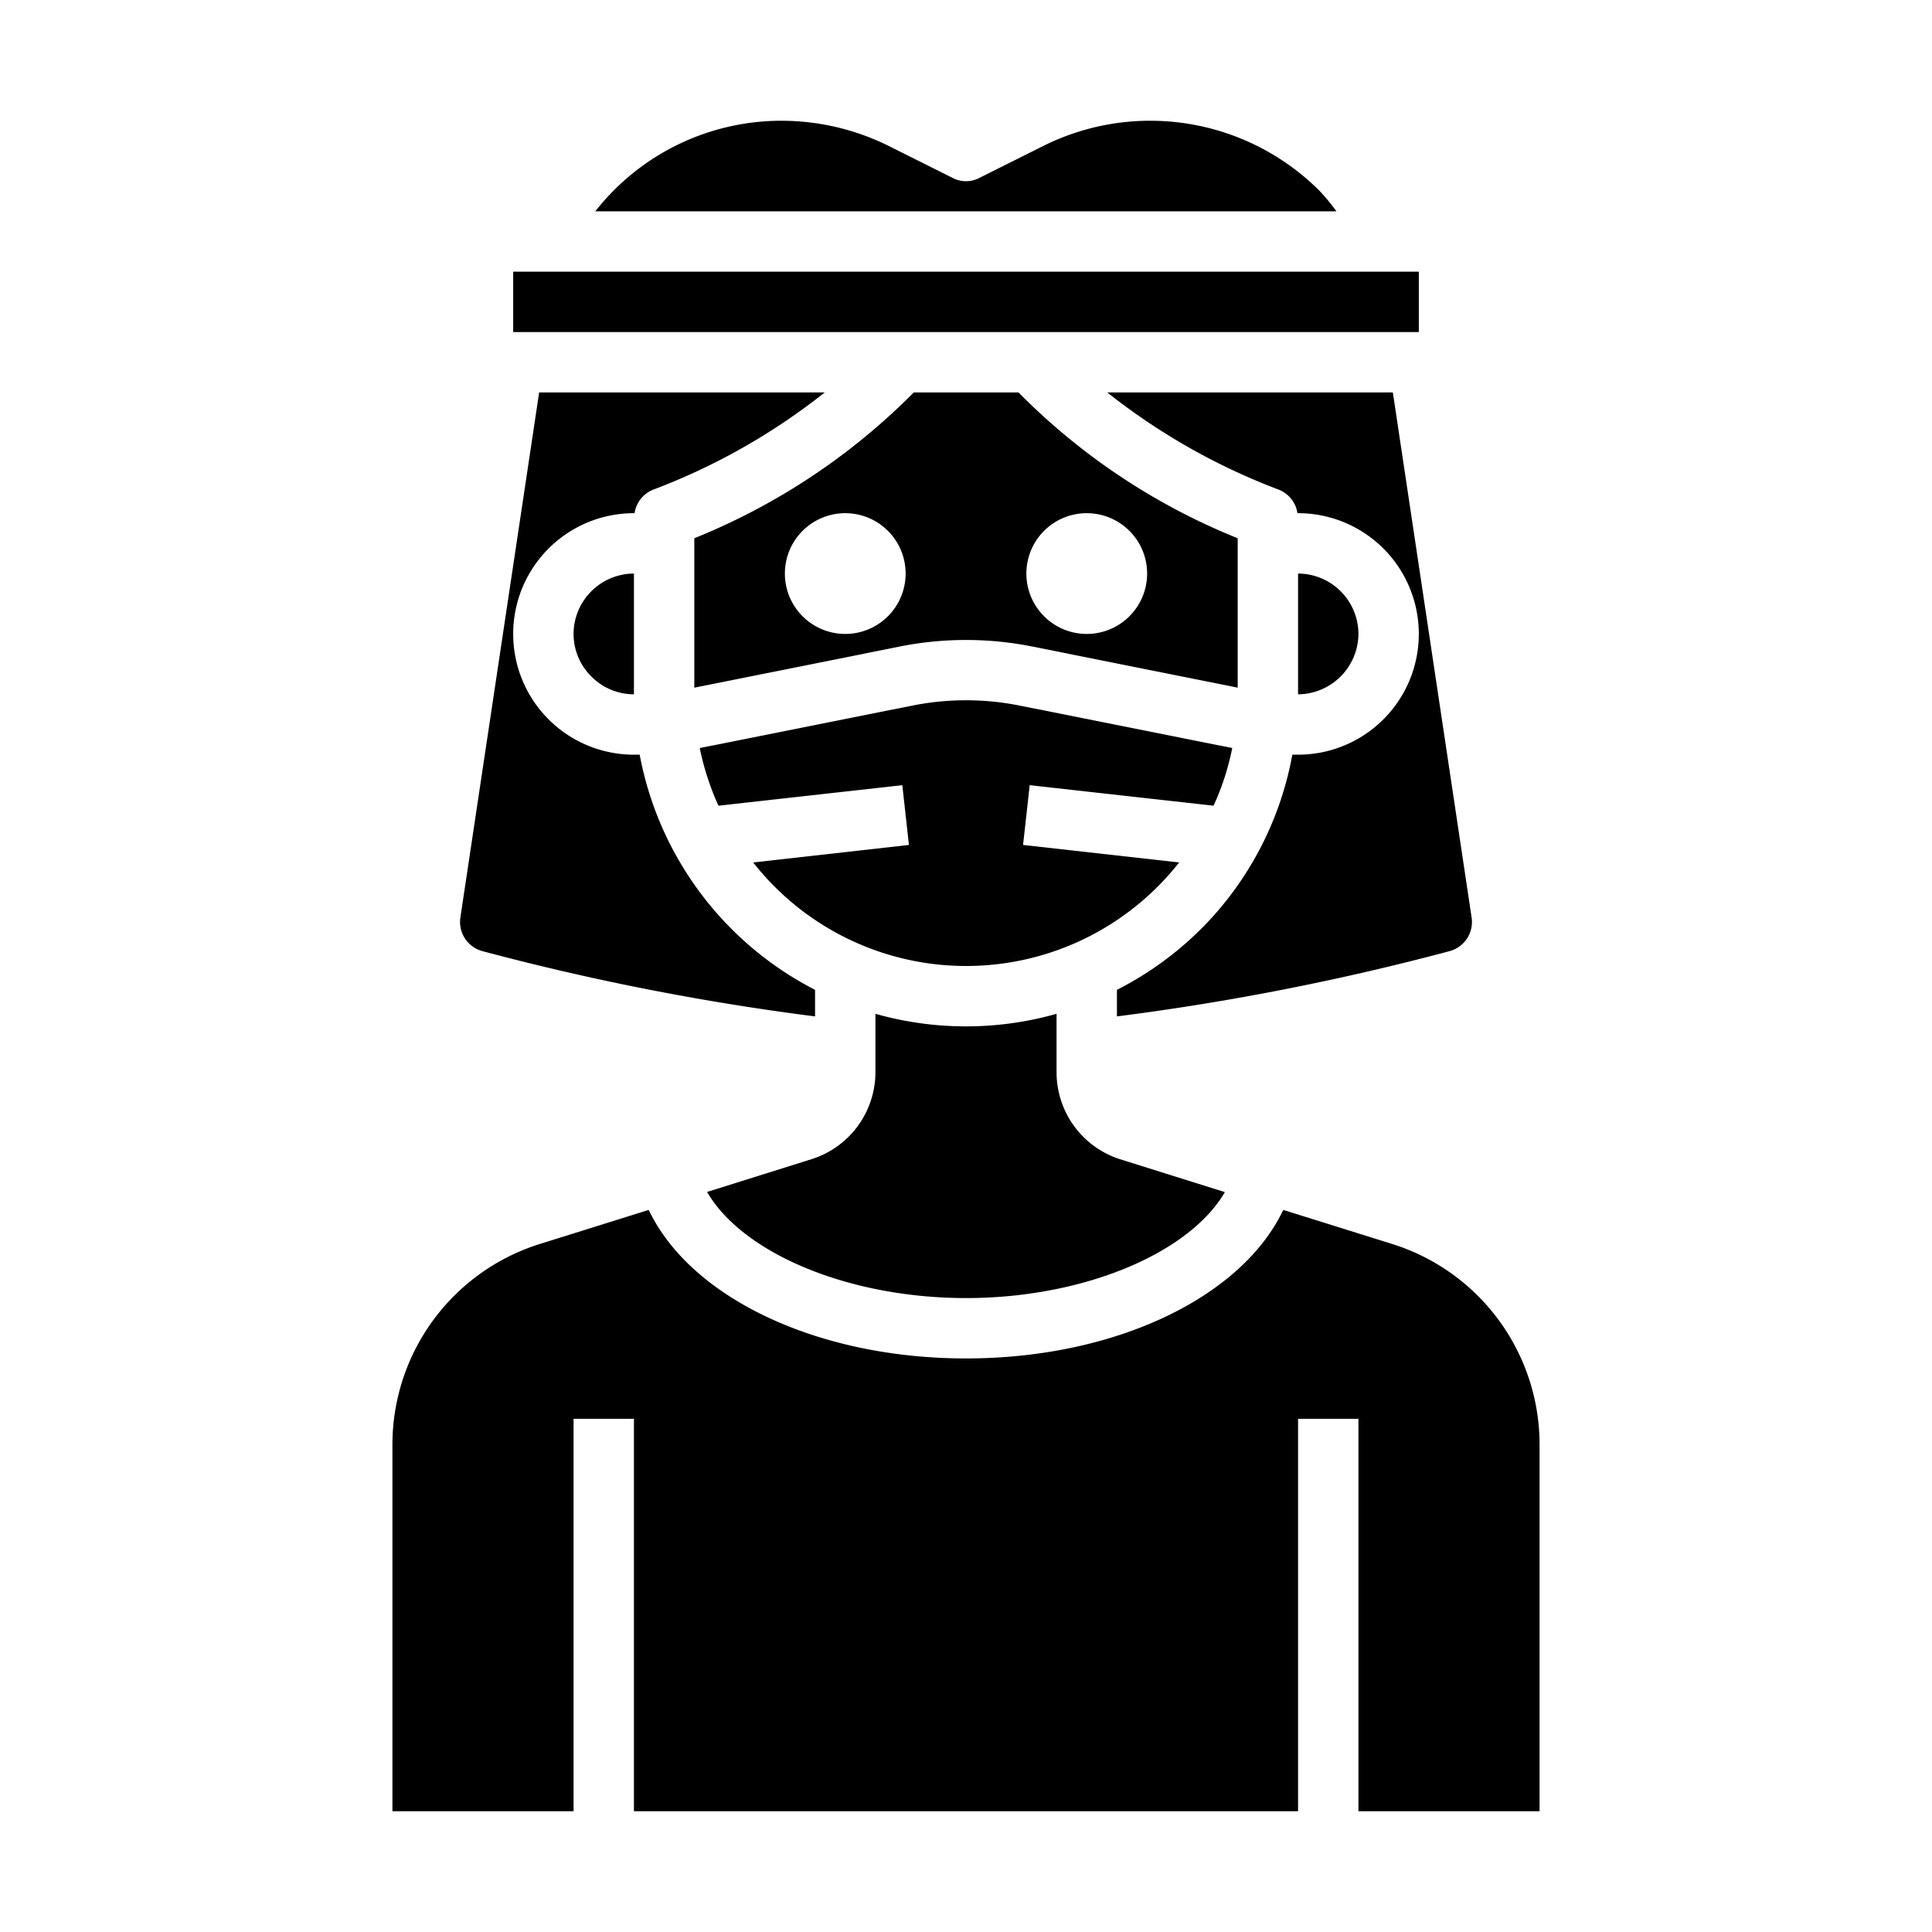 <svg xmlns="http://www.w3.org/2000/svg" viewBox="0 0 64 64" x="0px" y="0px"><g data-name="Avatar-Man-Men-Profile-Long Hair-Part"><path d="M39.06,28.57l-5.17-.58.22-1.98,6.09.68a8.531,8.531,0,0,0,.62-1.91l-7.06-1.41a9.065,9.065,0,0,0-3.52,0l-7.06,1.41a8.89,8.89,0,0,0,.62,1.91l6.09-.68.22,1.98-5.16.58a8.97,8.97,0,0,0,13.41.79A8.777,8.777,0,0,0,39.06,28.57Z"></path><path d="M36.68,13a21.158,21.158,0,0,0,5.68,3.22,1,1,0,0,1,.62.78H43a4,4,0,1,1,0,8h-.19a10.943,10.943,0,0,1-3.03,5.78A11.064,11.064,0,0,1,37,32.79v.88a83.941,83.941,0,0,0,11.01-2.16,1,1,0,0,0,.74-1.11L46.14,13Z"></path><path d="M51,60V47.88a6.964,6.964,0,0,0-4.91-6.68l-3.58-1.12C41.13,42.98,36.94,45,32,45s-9.13-2.02-10.51-4.92L17.91,41.2A6.964,6.964,0,0,0,13,47.88V60h6V47h2V60H43V47h2V60Z"></path><rect x="17" y="9" width="30" height="2"></rect><path d="M43.69,6.3a7.935,7.935,0,0,0-9.12-1.47L32.45,5.89a.956.956,0,0,1-.9,0L29.43,4.83A8,8,0,0,0,25.9,4a7.835,7.835,0,0,0-6.18,3H44.27A6.331,6.331,0,0,0,43.69,6.3Z"></path><path d="M15.25,30.4a1,1,0,0,0,.74,1.11A83.941,83.941,0,0,0,27,33.67v-.88A11.043,11.043,0,0,1,21.19,25H21a4,4,0,0,1,0-8h.02a1,1,0,0,1,.62-.78A21.158,21.158,0,0,0,27.32,13H17.86Z"></path><path d="M43,19v4a2.015,2.015,0,0,0,2-2A2.006,2.006,0,0,0,43,19Z"></path><path d="M19.59,22.41A1.983,1.983,0,0,0,21,23V19a2.006,2.006,0,0,0-2,2A1.983,1.983,0,0,0,19.59,22.41Z"></path><path d="M30.27,13A21.6,21.6,0,0,1,23,17.83v4.95l6.84-1.37a11.214,11.214,0,0,1,4.32,0L41,22.78V17.83A21.451,21.451,0,0,1,33.74,13ZM28,21a2,2,0,1,1,2-2A2,2,0,0,1,28,21Zm8-4a2,2,0,1,1-2,2A2,2,0,0,1,36,17Z"></path><path d="M32,43c-3.9,0-7.4-1.487-8.577-3.515L26.9,38.394A3.025,3.025,0,0,0,29,35.53V33.584a11.025,11.025,0,0,0,6,0V35.53A3.026,3.026,0,0,0,37.1,38.4l3.475,1.09C39.4,41.513,35.9,43,32,43Z"></path></g></svg>